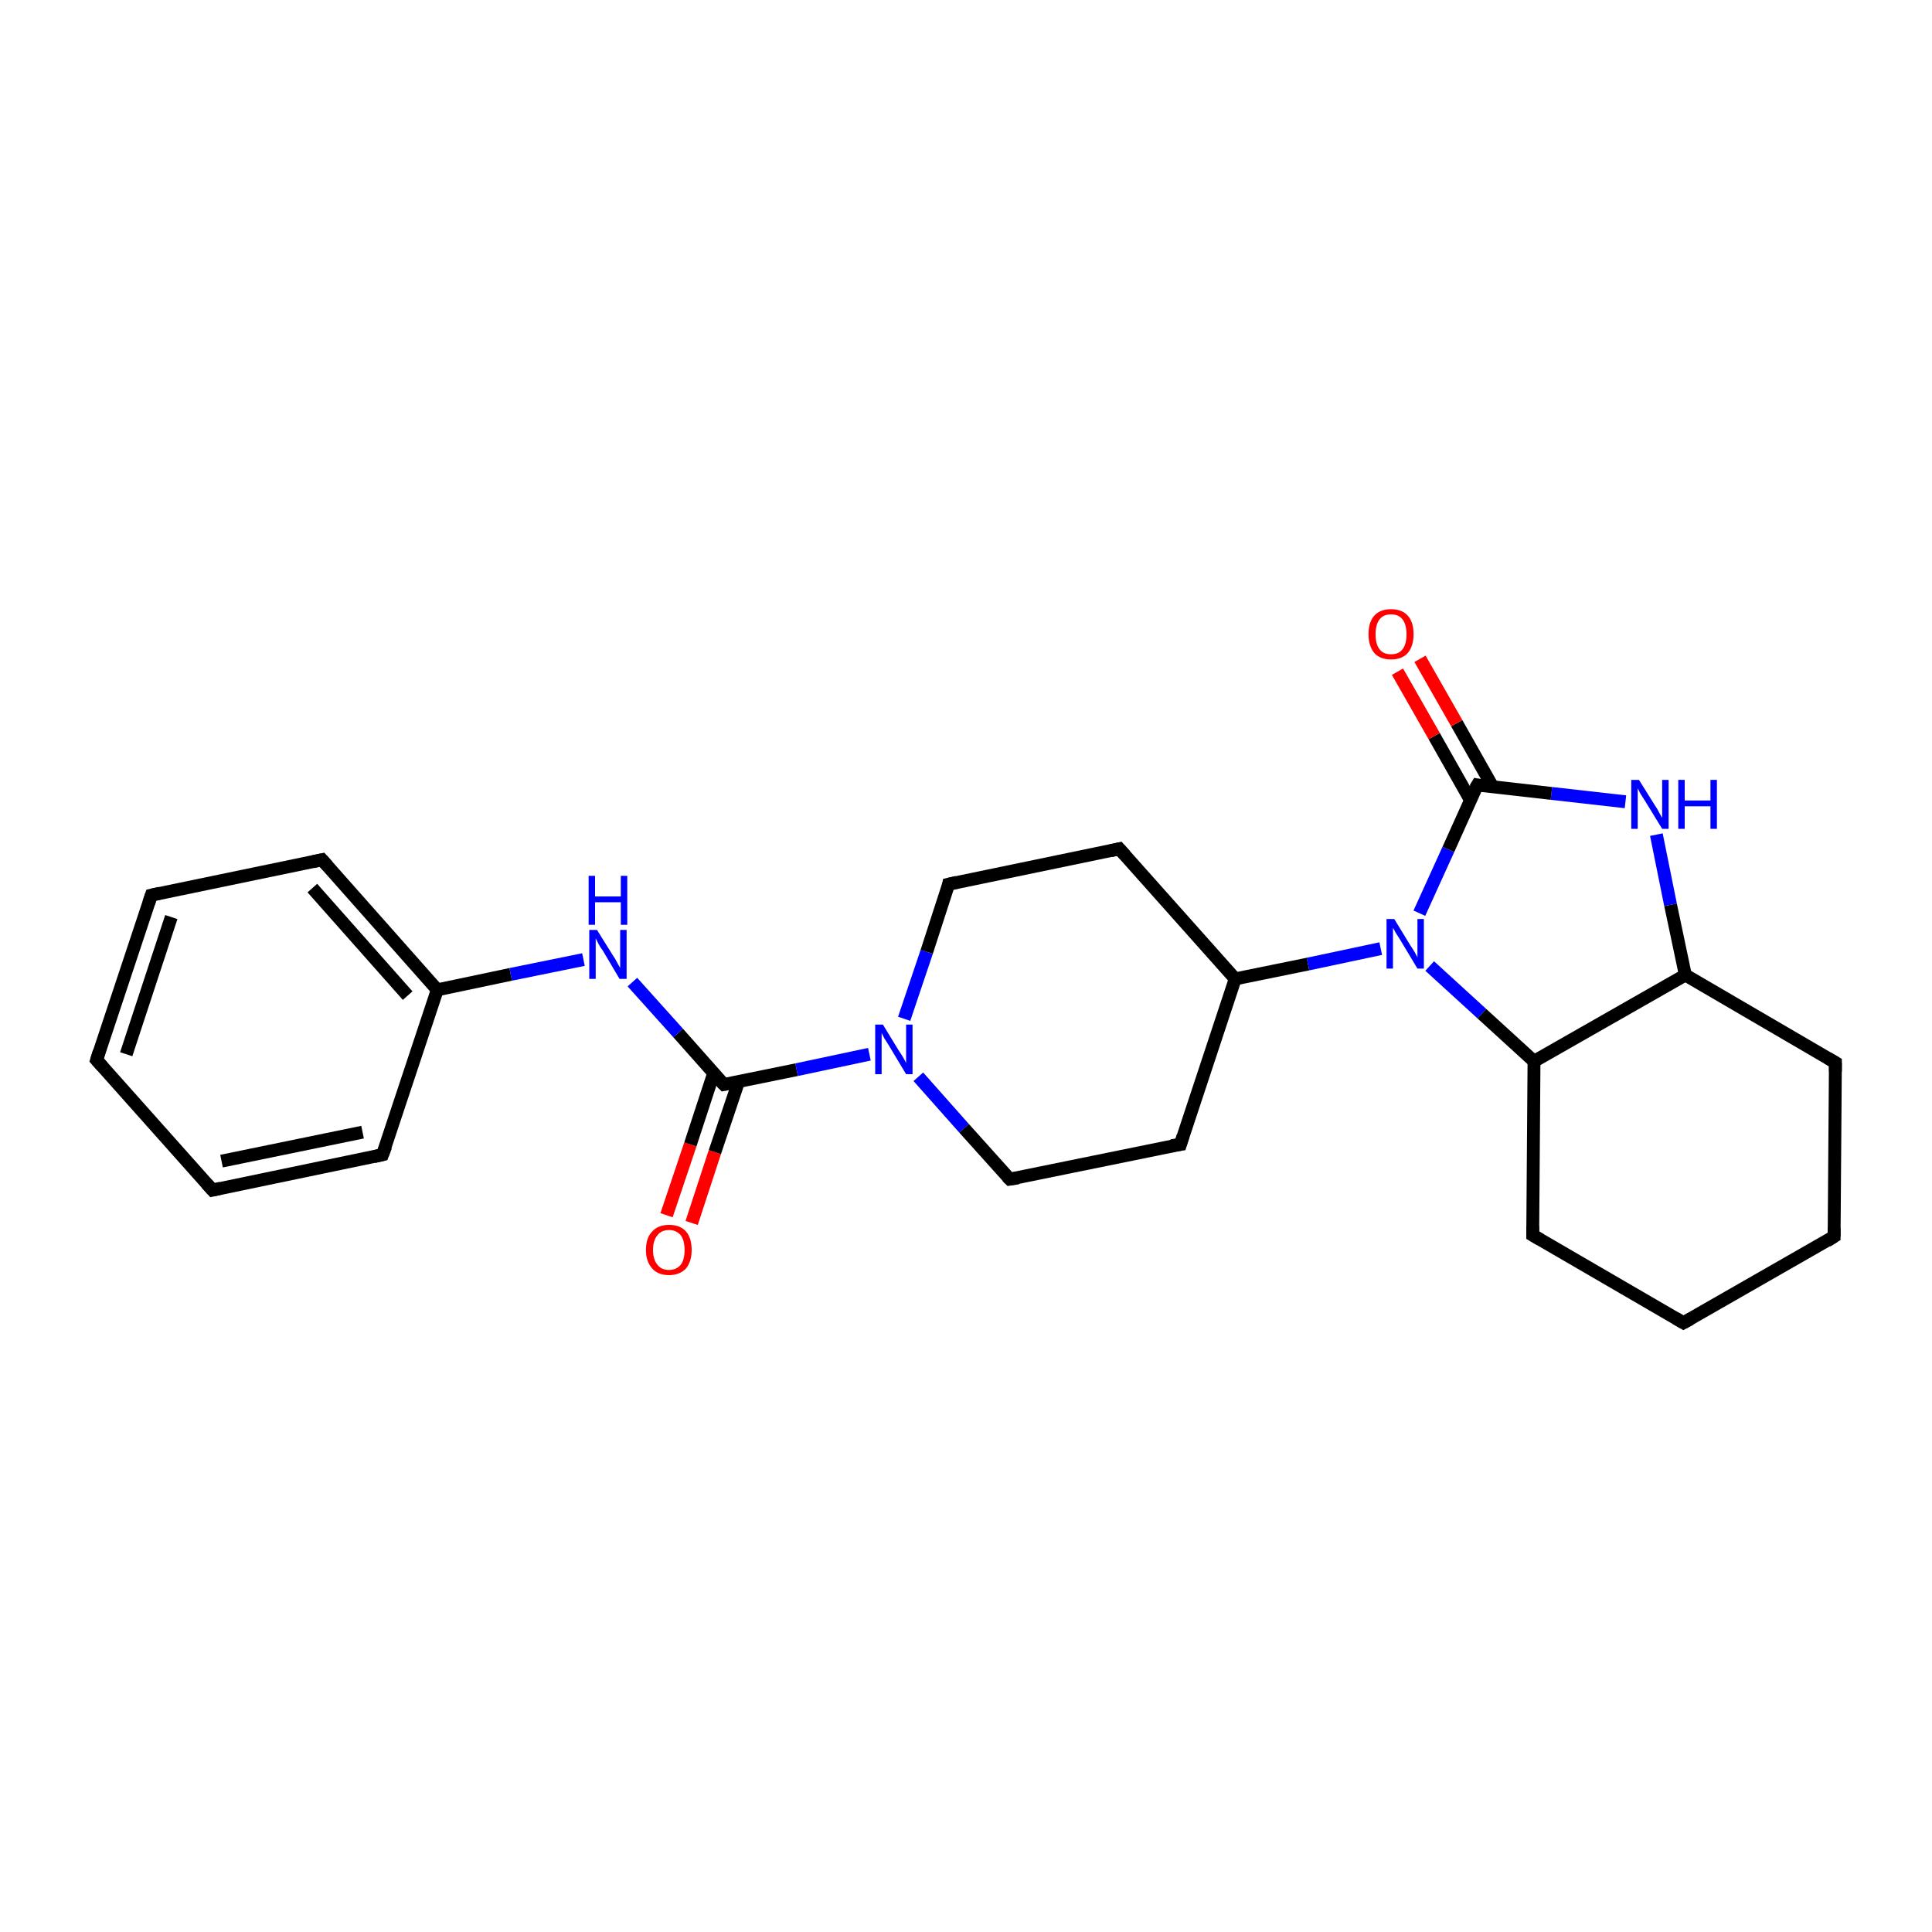 <?xml version='1.0' encoding='iso-8859-1'?>
<svg version='1.1' baseProfile='full'
              xmlns='http://www.w3.org/2000/svg'
                      xmlns:rdkit='http://www.rdkit.org/xml'
                      xmlns:xlink='http://www.w3.org/1999/xlink'
                  xml:space='preserve'
width='300px' height='300px' viewBox='0 0 300 300'>
<!-- END OF HEADER -->
<rect style='opacity:1.0;fill:#FFFFFF;stroke:none' width='300.0' height='300.0' x='0.0' y='0.0'> </rect>
<path class='bond-0 atom-0 atom-1' d='M 103.5,188.7 L 107.2,177.7' style='fill:none;fill-rule:evenodd;stroke:#FF0000;stroke-width:2.0px;stroke-linecap:butt;stroke-linejoin:miter;stroke-opacity:1' />
<path class='bond-0 atom-0 atom-1' d='M 107.2,177.7 L 110.8,166.7' style='fill:none;fill-rule:evenodd;stroke:#000000;stroke-width:2.0px;stroke-linecap:butt;stroke-linejoin:miter;stroke-opacity:1' />
<path class='bond-0 atom-0 atom-1' d='M 107.4,189.9 L 111.0,178.9' style='fill:none;fill-rule:evenodd;stroke:#FF0000;stroke-width:2.0px;stroke-linecap:butt;stroke-linejoin:miter;stroke-opacity:1' />
<path class='bond-0 atom-0 atom-1' d='M 111.0,178.9 L 114.7,167.9' style='fill:none;fill-rule:evenodd;stroke:#000000;stroke-width:2.0px;stroke-linecap:butt;stroke-linejoin:miter;stroke-opacity:1' />
<path class='bond-1 atom-1 atom-2' d='M 112.4,168.4 L 123.7,166.1' style='fill:none;fill-rule:evenodd;stroke:#000000;stroke-width:2.0px;stroke-linecap:butt;stroke-linejoin:miter;stroke-opacity:1' />
<path class='bond-1 atom-1 atom-2' d='M 123.7,166.1 L 135.0,163.7' style='fill:none;fill-rule:evenodd;stroke:#0000FF;stroke-width:2.0px;stroke-linecap:butt;stroke-linejoin:miter;stroke-opacity:1' />
<path class='bond-2 atom-1 atom-18' d='M 112.4,168.4 L 105.3,160.4' style='fill:none;fill-rule:evenodd;stroke:#000000;stroke-width:2.0px;stroke-linecap:butt;stroke-linejoin:miter;stroke-opacity:1' />
<path class='bond-2 atom-1 atom-18' d='M 105.3,160.4 L 98.2,152.5' style='fill:none;fill-rule:evenodd;stroke:#0000FF;stroke-width:2.0px;stroke-linecap:butt;stroke-linejoin:miter;stroke-opacity:1' />
<path class='bond-3 atom-2 atom-3' d='M 142.6,167.2 L 149.7,175.2' style='fill:none;fill-rule:evenodd;stroke:#0000FF;stroke-width:2.0px;stroke-linecap:butt;stroke-linejoin:miter;stroke-opacity:1' />
<path class='bond-3 atom-2 atom-3' d='M 149.7,175.2 L 156.8,183.1' style='fill:none;fill-rule:evenodd;stroke:#000000;stroke-width:2.0px;stroke-linecap:butt;stroke-linejoin:miter;stroke-opacity:1' />
<path class='bond-4 atom-2 atom-17' d='M 140.4,158.2 L 143.9,147.8' style='fill:none;fill-rule:evenodd;stroke:#0000FF;stroke-width:2.0px;stroke-linecap:butt;stroke-linejoin:miter;stroke-opacity:1' />
<path class='bond-4 atom-2 atom-17' d='M 143.9,147.8 L 147.3,137.3' style='fill:none;fill-rule:evenodd;stroke:#000000;stroke-width:2.0px;stroke-linecap:butt;stroke-linejoin:miter;stroke-opacity:1' />
<path class='bond-5 atom-3 atom-4' d='M 156.8,183.1 L 183.3,177.7' style='fill:none;fill-rule:evenodd;stroke:#000000;stroke-width:2.0px;stroke-linecap:butt;stroke-linejoin:miter;stroke-opacity:1' />
<path class='bond-6 atom-4 atom-5' d='M 183.3,177.7 L 191.8,152.0' style='fill:none;fill-rule:evenodd;stroke:#000000;stroke-width:2.0px;stroke-linecap:butt;stroke-linejoin:miter;stroke-opacity:1' />
<path class='bond-7 atom-5 atom-6' d='M 191.8,152.0 L 203.1,149.7' style='fill:none;fill-rule:evenodd;stroke:#000000;stroke-width:2.0px;stroke-linecap:butt;stroke-linejoin:miter;stroke-opacity:1' />
<path class='bond-7 atom-5 atom-6' d='M 203.1,149.7 L 214.4,147.3' style='fill:none;fill-rule:evenodd;stroke:#0000FF;stroke-width:2.0px;stroke-linecap:butt;stroke-linejoin:miter;stroke-opacity:1' />
<path class='bond-8 atom-5 atom-16' d='M 191.8,152.0 L 173.8,131.8' style='fill:none;fill-rule:evenodd;stroke:#000000;stroke-width:2.0px;stroke-linecap:butt;stroke-linejoin:miter;stroke-opacity:1' />
<path class='bond-9 atom-6 atom-7' d='M 222.0,150.0 L 230.1,157.4' style='fill:none;fill-rule:evenodd;stroke:#0000FF;stroke-width:2.0px;stroke-linecap:butt;stroke-linejoin:miter;stroke-opacity:1' />
<path class='bond-9 atom-6 atom-7' d='M 230.1,157.4 L 238.2,164.8' style='fill:none;fill-rule:evenodd;stroke:#000000;stroke-width:2.0px;stroke-linecap:butt;stroke-linejoin:miter;stroke-opacity:1' />
<path class='bond-10 atom-6 atom-14' d='M 220.4,141.8 L 224.9,131.9' style='fill:none;fill-rule:evenodd;stroke:#0000FF;stroke-width:2.0px;stroke-linecap:butt;stroke-linejoin:miter;stroke-opacity:1' />
<path class='bond-10 atom-6 atom-14' d='M 224.9,131.9 L 229.4,121.9' style='fill:none;fill-rule:evenodd;stroke:#000000;stroke-width:2.0px;stroke-linecap:butt;stroke-linejoin:miter;stroke-opacity:1' />
<path class='bond-11 atom-7 atom-8' d='M 238.2,164.8 L 238.0,191.8' style='fill:none;fill-rule:evenodd;stroke:#000000;stroke-width:2.0px;stroke-linecap:butt;stroke-linejoin:miter;stroke-opacity:1' />
<path class='bond-12 atom-7 atom-12' d='M 238.2,164.8 L 261.7,151.4' style='fill:none;fill-rule:evenodd;stroke:#000000;stroke-width:2.0px;stroke-linecap:butt;stroke-linejoin:miter;stroke-opacity:1' />
<path class='bond-13 atom-8 atom-9' d='M 238.0,191.8 L 261.4,205.4' style='fill:none;fill-rule:evenodd;stroke:#000000;stroke-width:2.0px;stroke-linecap:butt;stroke-linejoin:miter;stroke-opacity:1' />
<path class='bond-14 atom-9 atom-10' d='M 261.4,205.4 L 284.8,192.0' style='fill:none;fill-rule:evenodd;stroke:#000000;stroke-width:2.0px;stroke-linecap:butt;stroke-linejoin:miter;stroke-opacity:1' />
<path class='bond-15 atom-10 atom-11' d='M 284.8,192.0 L 285.0,165.0' style='fill:none;fill-rule:evenodd;stroke:#000000;stroke-width:2.0px;stroke-linecap:butt;stroke-linejoin:miter;stroke-opacity:1' />
<path class='bond-16 atom-11 atom-12' d='M 285.0,165.0 L 261.7,151.4' style='fill:none;fill-rule:evenodd;stroke:#000000;stroke-width:2.0px;stroke-linecap:butt;stroke-linejoin:miter;stroke-opacity:1' />
<path class='bond-17 atom-12 atom-13' d='M 261.7,151.4 L 259.4,140.5' style='fill:none;fill-rule:evenodd;stroke:#000000;stroke-width:2.0px;stroke-linecap:butt;stroke-linejoin:miter;stroke-opacity:1' />
<path class='bond-17 atom-12 atom-13' d='M 259.4,140.5 L 257.2,129.6' style='fill:none;fill-rule:evenodd;stroke:#0000FF;stroke-width:2.0px;stroke-linecap:butt;stroke-linejoin:miter;stroke-opacity:1' />
<path class='bond-18 atom-13 atom-14' d='M 252.4,124.5 L 240.9,123.2' style='fill:none;fill-rule:evenodd;stroke:#0000FF;stroke-width:2.0px;stroke-linecap:butt;stroke-linejoin:miter;stroke-opacity:1' />
<path class='bond-18 atom-13 atom-14' d='M 240.9,123.2 L 229.4,121.9' style='fill:none;fill-rule:evenodd;stroke:#000000;stroke-width:2.0px;stroke-linecap:butt;stroke-linejoin:miter;stroke-opacity:1' />
<path class='bond-19 atom-14 atom-15' d='M 231.8,122.2 L 226.2,112.3' style='fill:none;fill-rule:evenodd;stroke:#000000;stroke-width:2.0px;stroke-linecap:butt;stroke-linejoin:miter;stroke-opacity:1' />
<path class='bond-19 atom-14 atom-15' d='M 226.2,112.3 L 220.5,102.3' style='fill:none;fill-rule:evenodd;stroke:#FF0000;stroke-width:2.0px;stroke-linecap:butt;stroke-linejoin:miter;stroke-opacity:1' />
<path class='bond-19 atom-14 atom-15' d='M 228.3,124.2 L 222.7,114.3' style='fill:none;fill-rule:evenodd;stroke:#000000;stroke-width:2.0px;stroke-linecap:butt;stroke-linejoin:miter;stroke-opacity:1' />
<path class='bond-19 atom-14 atom-15' d='M 222.7,114.3 L 217.0,104.3' style='fill:none;fill-rule:evenodd;stroke:#FF0000;stroke-width:2.0px;stroke-linecap:butt;stroke-linejoin:miter;stroke-opacity:1' />
<path class='bond-20 atom-16 atom-17' d='M 173.8,131.8 L 147.3,137.3' style='fill:none;fill-rule:evenodd;stroke:#000000;stroke-width:2.0px;stroke-linecap:butt;stroke-linejoin:miter;stroke-opacity:1' />
<path class='bond-21 atom-18 atom-19' d='M 90.6,149.0 L 79.3,151.3' style='fill:none;fill-rule:evenodd;stroke:#0000FF;stroke-width:2.0px;stroke-linecap:butt;stroke-linejoin:miter;stroke-opacity:1' />
<path class='bond-21 atom-18 atom-19' d='M 79.3,151.3 L 67.9,153.7' style='fill:none;fill-rule:evenodd;stroke:#000000;stroke-width:2.0px;stroke-linecap:butt;stroke-linejoin:miter;stroke-opacity:1' />
<path class='bond-22 atom-19 atom-20' d='M 67.9,153.7 L 50.0,133.5' style='fill:none;fill-rule:evenodd;stroke:#000000;stroke-width:2.0px;stroke-linecap:butt;stroke-linejoin:miter;stroke-opacity:1' />
<path class='bond-22 atom-19 atom-20' d='M 63.3,154.6 L 48.5,137.9' style='fill:none;fill-rule:evenodd;stroke:#000000;stroke-width:2.0px;stroke-linecap:butt;stroke-linejoin:miter;stroke-opacity:1' />
<path class='bond-23 atom-19 atom-24' d='M 67.9,153.7 L 59.4,179.3' style='fill:none;fill-rule:evenodd;stroke:#000000;stroke-width:2.0px;stroke-linecap:butt;stroke-linejoin:miter;stroke-opacity:1' />
<path class='bond-24 atom-20 atom-21' d='M 50.0,133.5 L 23.5,139.0' style='fill:none;fill-rule:evenodd;stroke:#000000;stroke-width:2.0px;stroke-linecap:butt;stroke-linejoin:miter;stroke-opacity:1' />
<path class='bond-25 atom-21 atom-22' d='M 23.5,139.0 L 15.0,164.6' style='fill:none;fill-rule:evenodd;stroke:#000000;stroke-width:2.0px;stroke-linecap:butt;stroke-linejoin:miter;stroke-opacity:1' />
<path class='bond-25 atom-21 atom-22' d='M 26.6,142.4 L 19.6,163.7' style='fill:none;fill-rule:evenodd;stroke:#000000;stroke-width:2.0px;stroke-linecap:butt;stroke-linejoin:miter;stroke-opacity:1' />
<path class='bond-26 atom-22 atom-23' d='M 15.0,164.6 L 33.0,184.8' style='fill:none;fill-rule:evenodd;stroke:#000000;stroke-width:2.0px;stroke-linecap:butt;stroke-linejoin:miter;stroke-opacity:1' />
<path class='bond-27 atom-23 atom-24' d='M 33.0,184.8 L 59.4,179.3' style='fill:none;fill-rule:evenodd;stroke:#000000;stroke-width:2.0px;stroke-linecap:butt;stroke-linejoin:miter;stroke-opacity:1' />
<path class='bond-27 atom-23 atom-24' d='M 34.4,180.3 L 56.3,175.8' style='fill:none;fill-rule:evenodd;stroke:#000000;stroke-width:2.0px;stroke-linecap:butt;stroke-linejoin:miter;stroke-opacity:1' />
<path d='M 112.9,168.3 L 112.4,168.4 L 112.0,168.0' style='fill:none;stroke:#000000;stroke-width:2.0px;stroke-linecap:butt;stroke-linejoin:miter;stroke-opacity:1;' />
<path d='M 156.4,182.7 L 156.8,183.1 L 158.1,182.9' style='fill:none;stroke:#000000;stroke-width:2.0px;stroke-linecap:butt;stroke-linejoin:miter;stroke-opacity:1;' />
<path d='M 181.9,177.9 L 183.3,177.7 L 183.7,176.4' style='fill:none;stroke:#000000;stroke-width:2.0px;stroke-linecap:butt;stroke-linejoin:miter;stroke-opacity:1;' />
<path d='M 238.0,190.4 L 238.0,191.8 L 239.2,192.5' style='fill:none;stroke:#000000;stroke-width:2.0px;stroke-linecap:butt;stroke-linejoin:miter;stroke-opacity:1;' />
<path d='M 260.2,204.7 L 261.4,205.4 L 262.5,204.8' style='fill:none;stroke:#000000;stroke-width:2.0px;stroke-linecap:butt;stroke-linejoin:miter;stroke-opacity:1;' />
<path d='M 283.7,192.7 L 284.8,192.0 L 284.8,190.7' style='fill:none;stroke:#000000;stroke-width:2.0px;stroke-linecap:butt;stroke-linejoin:miter;stroke-opacity:1;' />
<path d='M 285.0,166.4 L 285.0,165.0 L 283.8,164.3' style='fill:none;stroke:#000000;stroke-width:2.0px;stroke-linecap:butt;stroke-linejoin:miter;stroke-opacity:1;' />
<path d='M 229.1,122.4 L 229.4,121.9 L 229.9,122.0' style='fill:none;stroke:#000000;stroke-width:2.0px;stroke-linecap:butt;stroke-linejoin:miter;stroke-opacity:1;' />
<path d='M 174.7,132.8 L 173.8,131.8 L 172.5,132.1' style='fill:none;stroke:#000000;stroke-width:2.0px;stroke-linecap:butt;stroke-linejoin:miter;stroke-opacity:1;' />
<path d='M 147.2,137.8 L 147.3,137.3 L 148.6,137.0' style='fill:none;stroke:#000000;stroke-width:2.0px;stroke-linecap:butt;stroke-linejoin:miter;stroke-opacity:1;' />
<path d='M 50.9,134.5 L 50.0,133.5 L 48.6,133.8' style='fill:none;stroke:#000000;stroke-width:2.0px;stroke-linecap:butt;stroke-linejoin:miter;stroke-opacity:1;' />
<path d='M 24.8,138.7 L 23.5,139.0 L 23.1,140.2' style='fill:none;stroke:#000000;stroke-width:2.0px;stroke-linecap:butt;stroke-linejoin:miter;stroke-opacity:1;' />
<path d='M 15.4,163.3 L 15.0,164.6 L 15.9,165.6' style='fill:none;stroke:#000000;stroke-width:2.0px;stroke-linecap:butt;stroke-linejoin:miter;stroke-opacity:1;' />
<path d='M 32.1,183.8 L 33.0,184.8 L 34.3,184.5' style='fill:none;stroke:#000000;stroke-width:2.0px;stroke-linecap:butt;stroke-linejoin:miter;stroke-opacity:1;' />
<path d='M 59.9,178.0 L 59.4,179.3 L 58.1,179.6' style='fill:none;stroke:#000000;stroke-width:2.0px;stroke-linecap:butt;stroke-linejoin:miter;stroke-opacity:1;' />
<path class='atom-0' d='M 100.3 194.1
Q 100.3 192.2, 101.3 191.2
Q 102.2 190.2, 103.9 190.2
Q 105.6 190.2, 106.5 191.2
Q 107.4 192.2, 107.4 194.1
Q 107.4 195.9, 106.5 197.0
Q 105.5 198.0, 103.9 198.0
Q 102.2 198.0, 101.3 197.0
Q 100.3 195.9, 100.3 194.1
M 103.9 197.2
Q 105.0 197.2, 105.7 196.4
Q 106.3 195.6, 106.3 194.1
Q 106.3 192.6, 105.7 191.8
Q 105.0 191.0, 103.9 191.0
Q 102.7 191.0, 102.1 191.8
Q 101.4 192.6, 101.4 194.1
Q 101.4 195.6, 102.1 196.4
Q 102.7 197.2, 103.9 197.2
' fill='#FF0000'/>
<path class='atom-2' d='M 137.1 159.1
L 139.6 163.2
Q 139.9 163.6, 140.3 164.3
Q 140.7 165.0, 140.7 165.1
L 140.7 159.1
L 141.7 159.1
L 141.7 166.8
L 140.7 166.8
L 138.0 162.3
Q 137.7 161.8, 137.3 161.2
Q 137.0 160.6, 136.9 160.4
L 136.9 166.8
L 135.9 166.8
L 135.9 159.1
L 137.1 159.1
' fill='#0000FF'/>
<path class='atom-6' d='M 216.5 142.7
L 219.0 146.8
Q 219.3 147.2, 219.7 147.9
Q 220.1 148.6, 220.1 148.7
L 220.1 142.7
L 221.1 142.7
L 221.1 150.4
L 220.1 150.4
L 217.4 145.9
Q 217.1 145.4, 216.7 144.8
Q 216.4 144.2, 216.3 144.1
L 216.3 150.4
L 215.3 150.4
L 215.3 142.7
L 216.5 142.7
' fill='#0000FF'/>
<path class='atom-13' d='M 254.5 121.1
L 257.0 125.1
Q 257.3 125.5, 257.7 126.3
Q 258.1 127.0, 258.1 127.0
L 258.1 121.1
L 259.1 121.1
L 259.1 128.7
L 258.1 128.7
L 255.4 124.3
Q 255.1 123.8, 254.7 123.2
Q 254.4 122.6, 254.3 122.4
L 254.3 128.7
L 253.3 128.7
L 253.3 121.1
L 254.5 121.1
' fill='#0000FF'/>
<path class='atom-13' d='M 260.6 121.1
L 261.6 121.1
L 261.6 124.3
L 265.6 124.3
L 265.6 121.1
L 266.6 121.1
L 266.6 128.7
L 265.6 128.7
L 265.6 125.2
L 261.6 125.2
L 261.6 128.7
L 260.6 128.7
L 260.6 121.1
' fill='#0000FF'/>
<path class='atom-15' d='M 212.5 98.5
Q 212.5 96.6, 213.4 95.6
Q 214.3 94.6, 216.0 94.6
Q 217.7 94.6, 218.6 95.6
Q 219.5 96.6, 219.5 98.5
Q 219.5 100.3, 218.6 101.4
Q 217.7 102.4, 216.0 102.4
Q 214.3 102.4, 213.4 101.4
Q 212.5 100.3, 212.5 98.5
M 216.0 101.6
Q 217.2 101.6, 217.8 100.8
Q 218.4 100.0, 218.4 98.5
Q 218.4 97.0, 217.8 96.2
Q 217.2 95.4, 216.0 95.4
Q 214.8 95.4, 214.2 96.2
Q 213.6 97.0, 213.6 98.5
Q 213.6 100.0, 214.2 100.8
Q 214.8 101.6, 216.0 101.6
' fill='#FF0000'/>
<path class='atom-18' d='M 92.7 144.4
L 95.2 148.4
Q 95.5 148.8, 95.9 149.6
Q 96.3 150.3, 96.3 150.3
L 96.3 144.4
L 97.3 144.4
L 97.3 152.0
L 96.2 152.0
L 93.6 147.6
Q 93.2 147.1, 92.9 146.5
Q 92.6 145.9, 92.5 145.7
L 92.5 152.0
L 91.5 152.0
L 91.5 144.4
L 92.7 144.4
' fill='#0000FF'/>
<path class='atom-18' d='M 91.4 136.0
L 92.4 136.0
L 92.4 139.2
L 96.4 139.2
L 96.4 136.0
L 97.4 136.0
L 97.4 143.6
L 96.4 143.6
L 96.4 140.1
L 92.4 140.1
L 92.4 143.6
L 91.4 143.6
L 91.4 136.0
' fill='#0000FF'/>
</svg>
